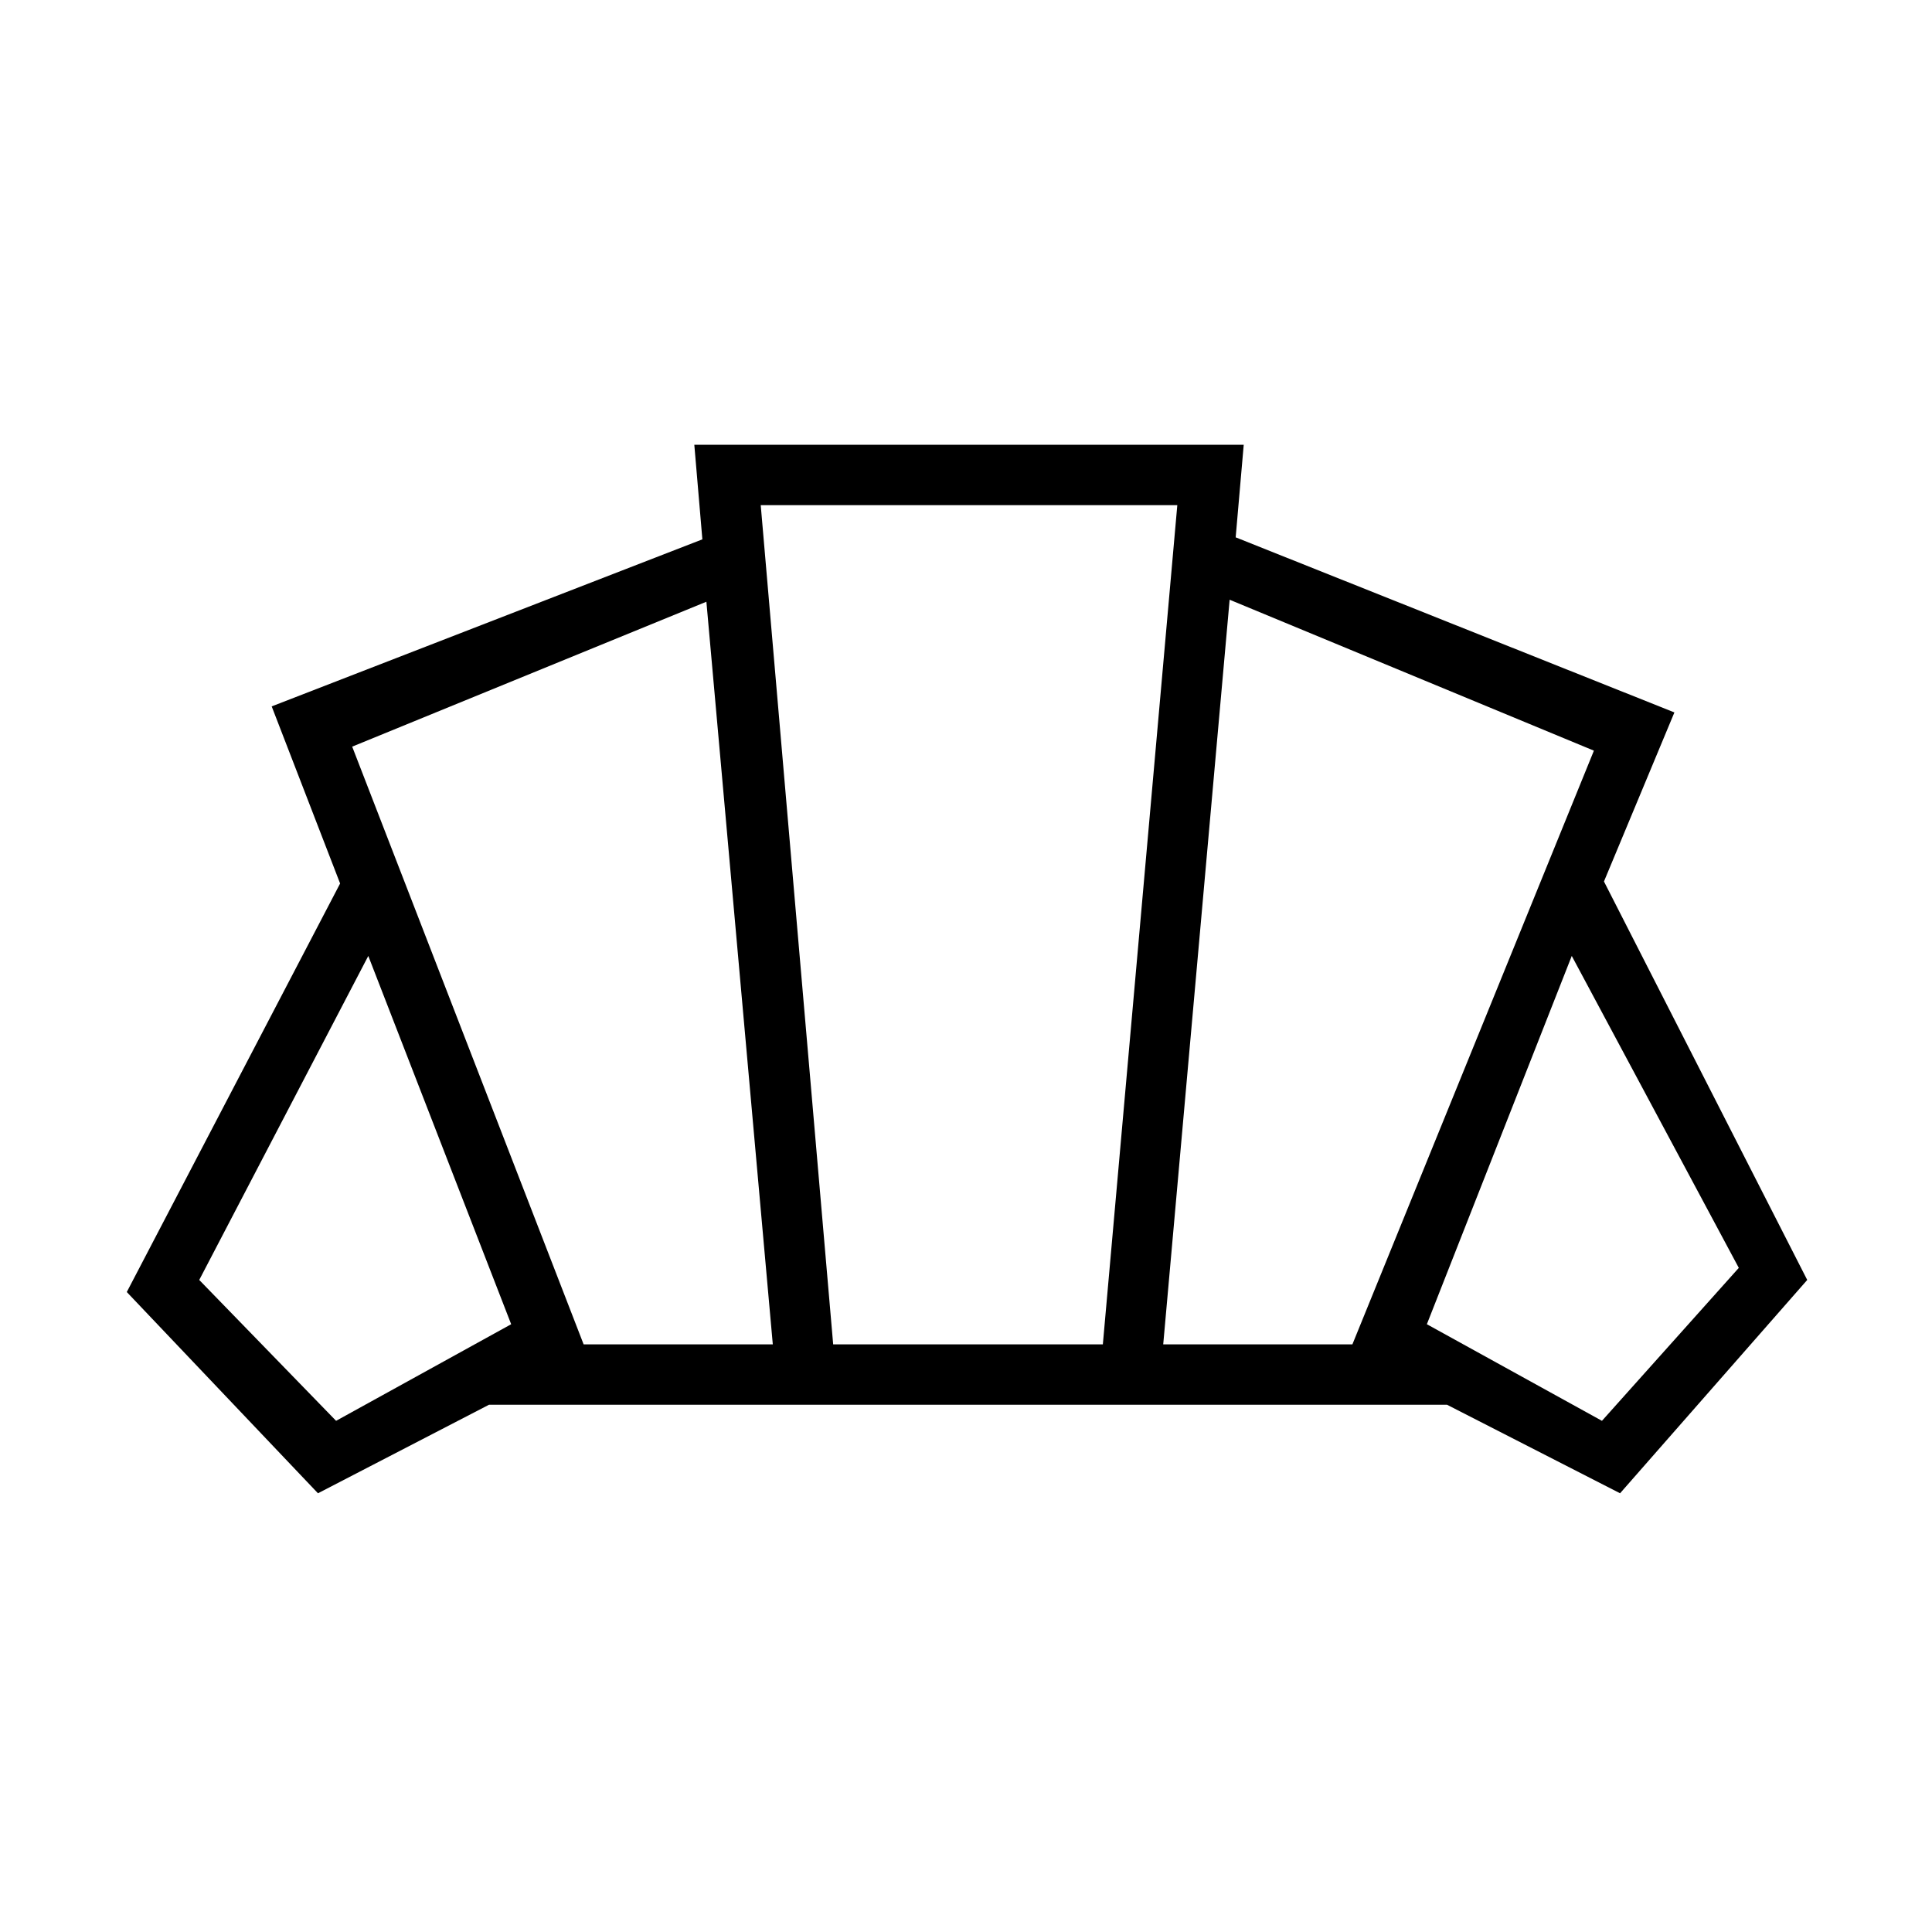 <svg xmlns="http://www.w3.org/2000/svg" height="48" width="48"><path d="M24.05 34.9ZM39.8 35.3 43.2 31.5 39.05 23.75 35.45 32.9ZM28.9 33.4H33.6L39.6 18.65L30.55 14.9ZM14.5 33.4H19.2L17.55 14.95L8.75 18.55ZM8.35 35.3 12.7 32.9 9.15 23.75 4.95 31.8ZM20.7 33.4H27.4L29.25 12.55H18.9ZM7.9 37.1 3.15 32.1 8.45 21.95 6.75 17.55 17.45 13.4 17.25 11.05H30.9L30.7 13.35L41.6 17.7L39.85 21.9L44.9 31.8L40.25 37.1L35.95 34.9H12.15Z"/></svg>